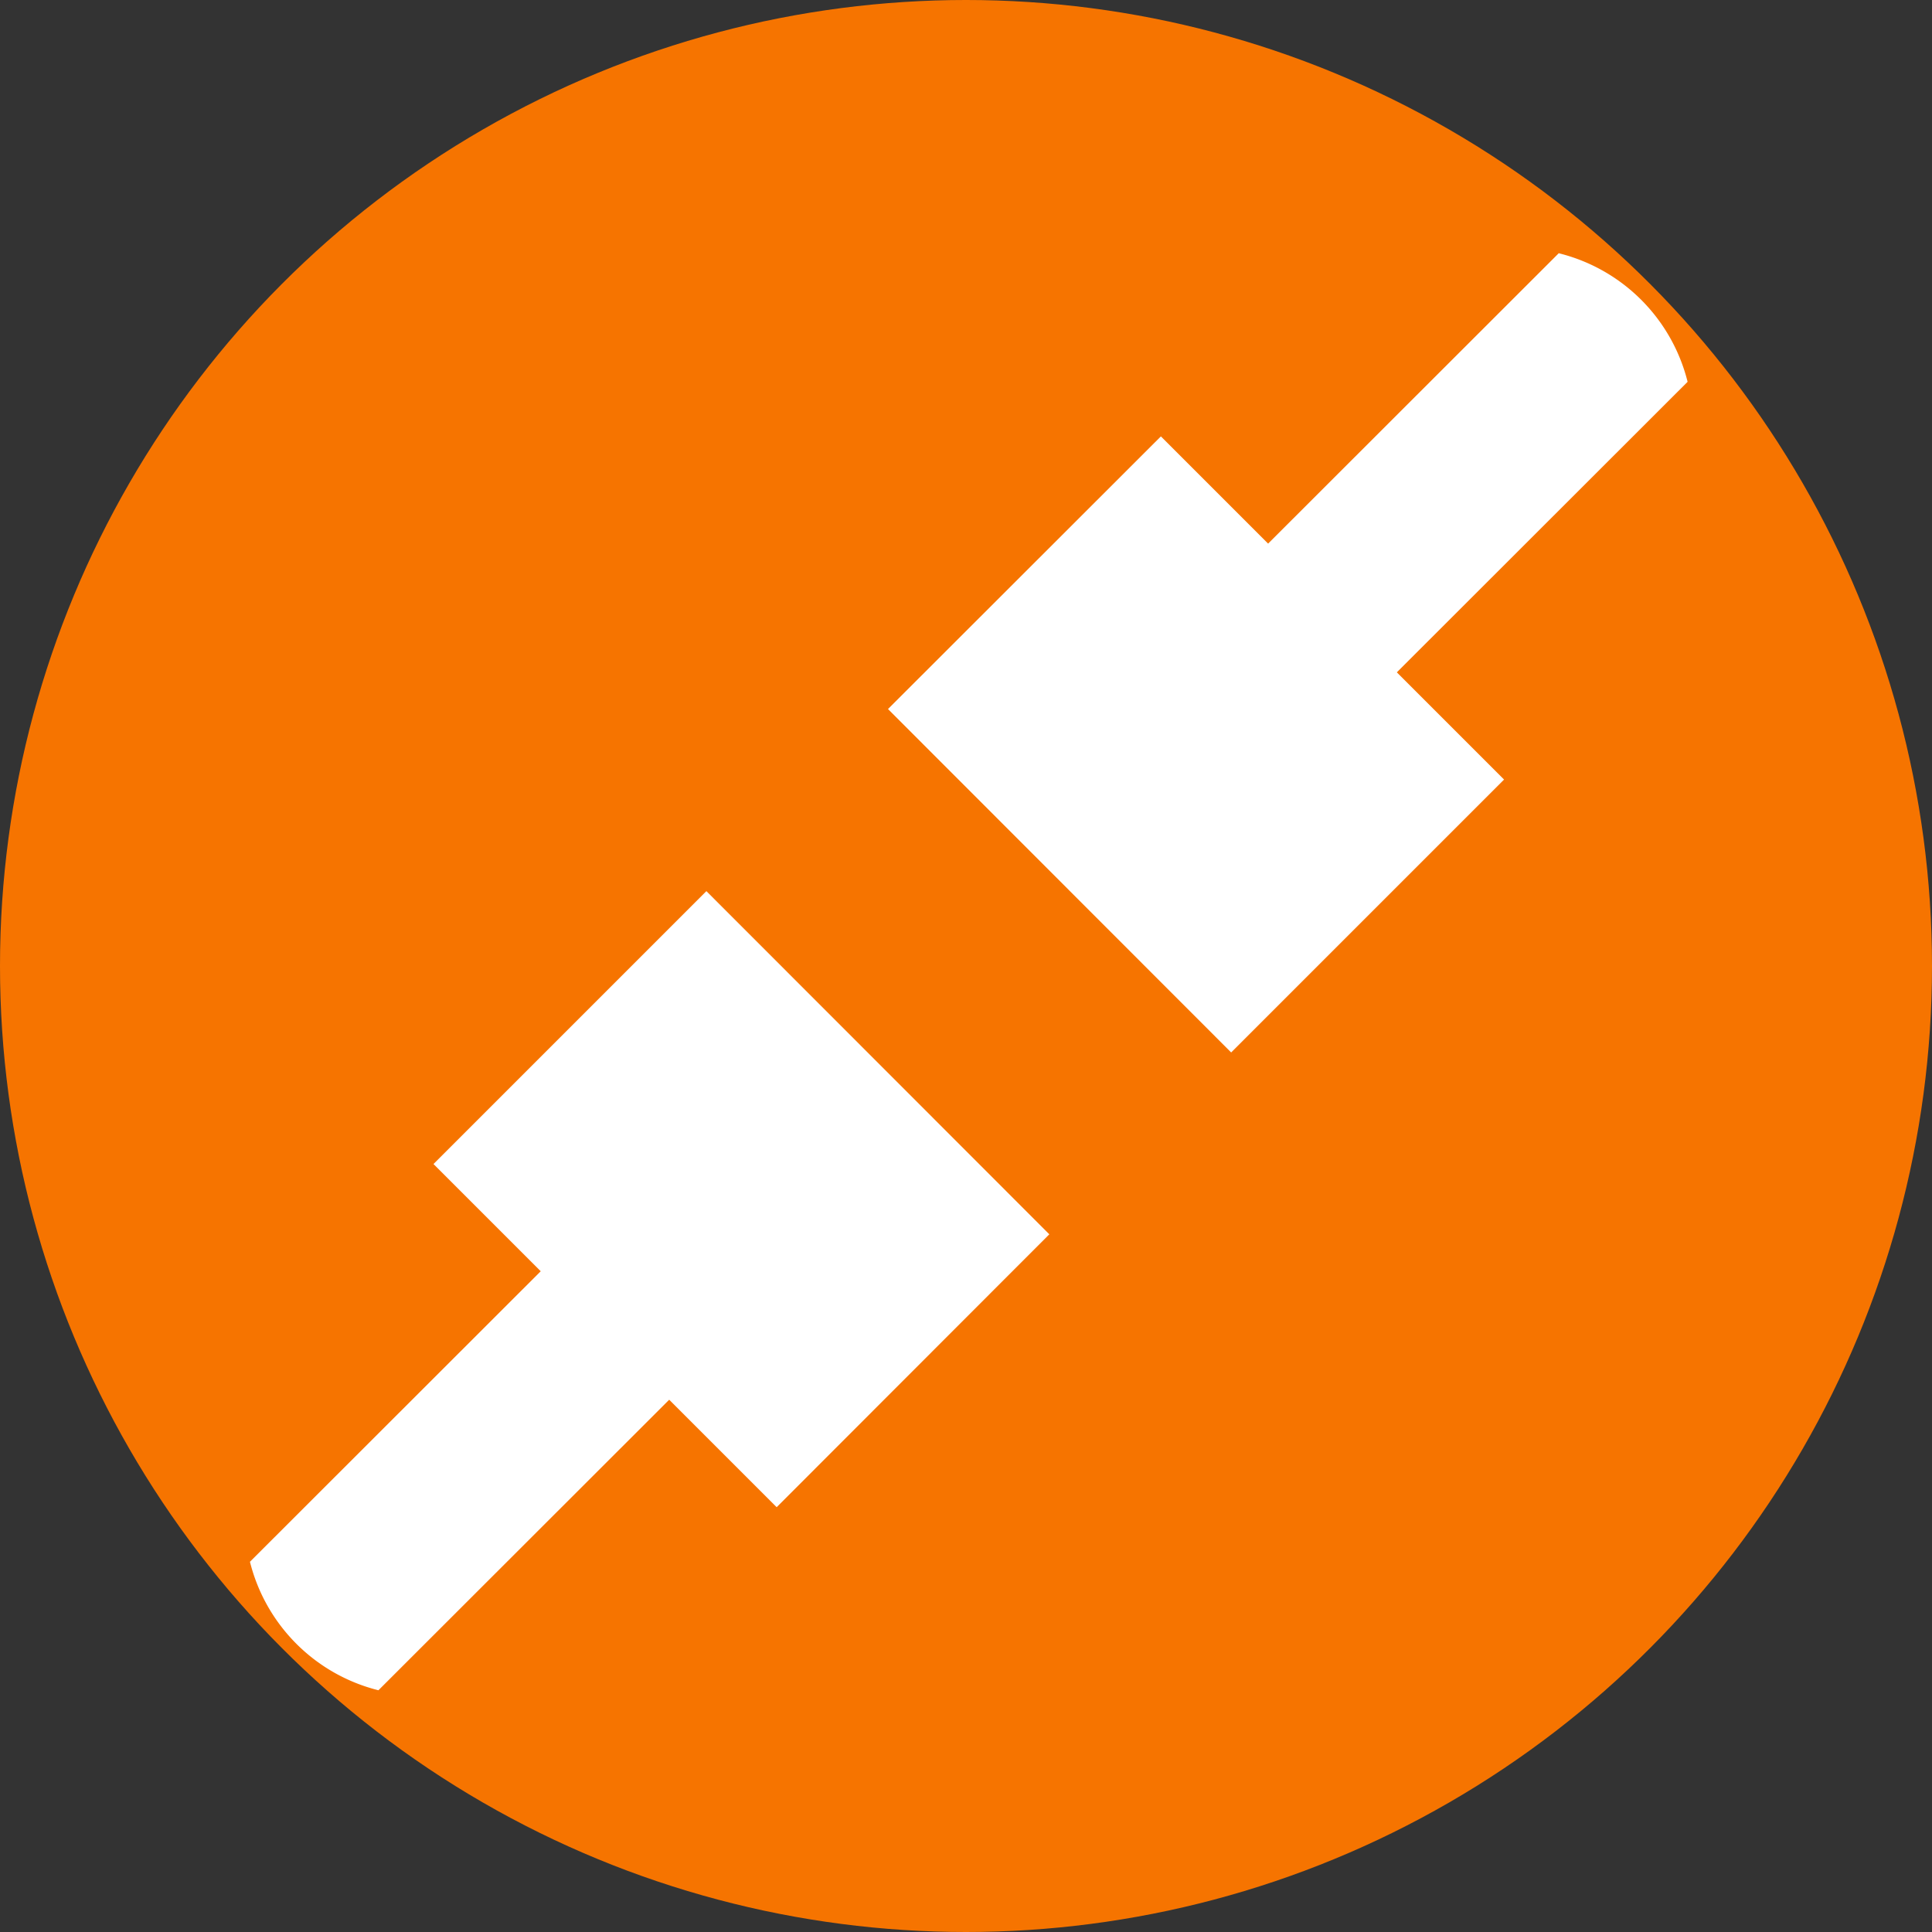 <?xml version="1.0" encoding="UTF-8" standalone="no"?>
<svg
   viewBox="0 0 8 8"
   version="1.1"
   id="svg7"
   sodipodi:docname="emblem-unmounted.svg"
   inkscape:version="1.1.2 (0a00cf5339, 2022-02-04)"
   xmlns:inkscape="http://www.inkscape.org/namespaces/inkscape"
   xmlns:sodipodi="http://sodipodi.sourceforge.net/DTD/sodipodi-0.dtd"
   xmlns="http://www.w3.org/2000/svg"
   xmlns:svg="http://www.w3.org/2000/svg">
  <rect x="0" y="0" width="8" height="8" fill="#333333" stroke="none"/>
  <defs
     id="defs11" />
  <sodipodi:namedview
     id="namedview9"
     pagecolor="#ffffff"
     bordercolor="#666666"
     borderopacity="1.0"
     inkscape:pageshadow="2"
     inkscape:pageopacity="0.0"
     inkscape:pagecheckerboard="0"
     showgrid="false"
     inkscape:zoom="111.36932"
     inkscape:cx="3.1067803"
     inkscape:cy="3.9822458"
     inkscape:window-width="3440"
     inkscape:window-height="1359"
     inkscape:window-x="0"
     inkscape:window-y="0"
     inkscape:window-maximized="1"
     inkscape:current-layer="svg7" />
  <style
     type="text/css"
     id="current-color-scheme">
        .ColorScheme-PositiveText {
            color:#27ae60;
        }
    </style>
  <circle
     style="fill:#f67400;fill-opacity:1;stroke:none"
     class="ColorScheme-PositiveText"
     cx="4"
     cy="4"
     r="4"
     id="circle3" />
  <path
     d="M 6.455,1.048 5.251,2.251 4.807,1.807 3.677,2.936 5.098,4.358 6.228,3.228 5.784,2.784 6.988,1.581 A 0.731,0.731 0 0 0 6.456,1.049 Z M 2.925,3.69 1.795,4.82 2.239,5.264 1.035,6.467 a 0.731,0.731 0 0 0 0.532,0.532 L 2.771,5.796 3.216,6.241 4.345,5.111 Z"
     fill="#ffffff"
     id="path5"
     style="stroke-width:0.753" />
</svg>
